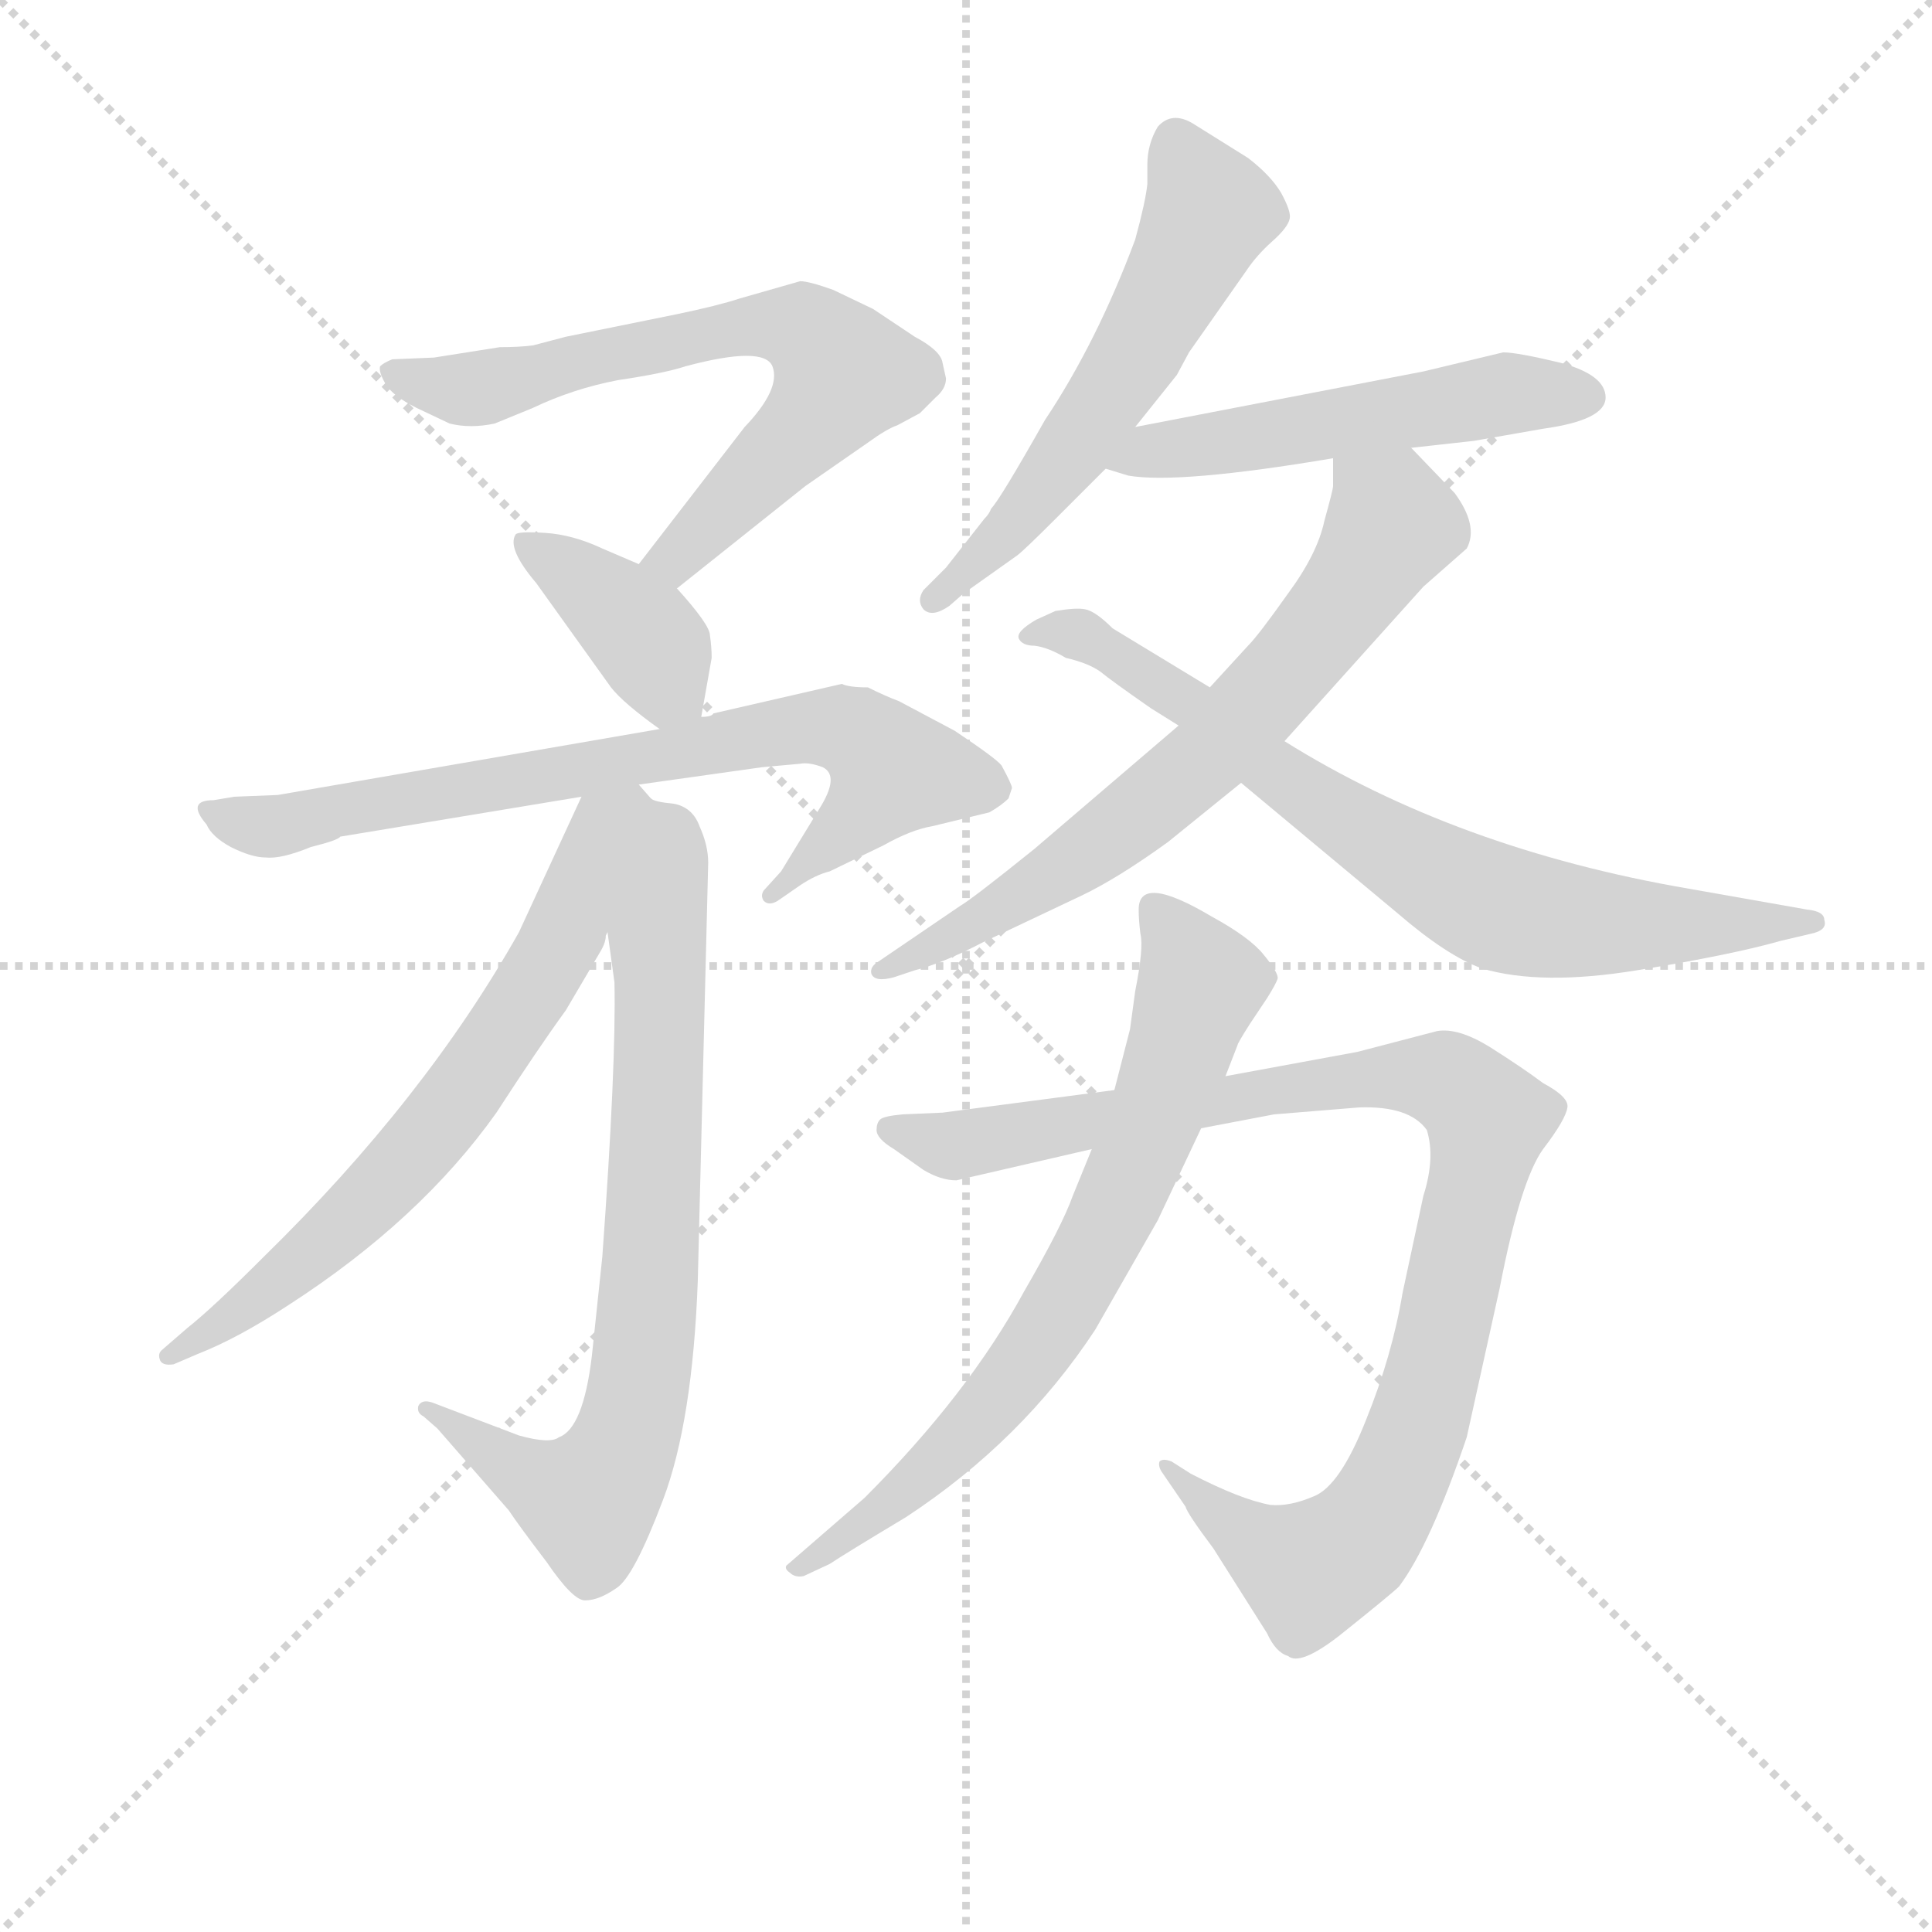<svg version="1.1" viewBox="0 0 1024 1024" xmlns="http://www.w3.org/2000/svg">
  <g stroke="lightgray" stroke-dasharray="1,1" stroke-width="1" transform="scale(4, 4)">
    <line x1="0" y1="0" x2="256" y2="256"></line>
    <line x1="256" y1="0" x2="0" y2="256"></line>
    <line x1="128" y1="0" x2="128" y2="256"></line>
    <line x1="0" y1="128" x2="256" y2="128"></line>
  </g>
<g transform="scale(0.92, -0.92) translate(60, -900)">
   <style type="text/css">
    @keyframes keyframes0 {
      from {
       stroke: blue;
       stroke-dashoffset: 690;
       stroke-width: 128;
       }
       69% {
       animation-timing-function: step-end;
       stroke: blue;
       stroke-dashoffset: 0;
       stroke-width: 128;
       }
       to {
       stroke: black;
       stroke-width: 1024;
       }
       }
       #make-me-a-hanzi-animation-0 {
         animation: keyframes0 0.812s both;
         animation-delay: 0s;
         animation-timing-function: linear;
       }
    @keyframes keyframes1 {
      from {
       stroke: blue;
       stroke-dashoffset: 390;
       stroke-width: 128;
       }
       56% {
       animation-timing-function: step-end;
       stroke: blue;
       stroke-dashoffset: 0;
       stroke-width: 128;
       }
       to {
       stroke: black;
       stroke-width: 1024;
       }
       }
       #make-me-a-hanzi-animation-1 {
         animation: keyframes1 0.567s both;
         animation-delay: 0.812s;
         animation-timing-function: linear;
       }
    @keyframes keyframes2 {
      from {
       stroke: blue;
       stroke-dashoffset: 756;
       stroke-width: 128;
       }
       71% {
       animation-timing-function: step-end;
       stroke: blue;
       stroke-dashoffset: 0;
       stroke-width: 128;
       }
       to {
       stroke: black;
       stroke-width: 1024;
       }
       }
       #make-me-a-hanzi-animation-2 {
         animation: keyframes2 0.865s both;
         animation-delay: 1.379s;
         animation-timing-function: linear;
       }
    @keyframes keyframes3 {
      from {
       stroke: blue;
       stroke-dashoffset: 769;
       stroke-width: 128;
       }
       71% {
       animation-timing-function: step-end;
       stroke: blue;
       stroke-dashoffset: 0;
       stroke-width: 128;
       }
       to {
       stroke: black;
       stroke-width: 1024;
       }
       }
       #make-me-a-hanzi-animation-3 {
         animation: keyframes3 0.876s both;
         animation-delay: 2.244s;
         animation-timing-function: linear;
       }
    @keyframes keyframes4 {
      from {
       stroke: blue;
       stroke-dashoffset: 680;
       stroke-width: 128;
       }
       69% {
       animation-timing-function: step-end;
       stroke: blue;
       stroke-dashoffset: 0;
       stroke-width: 128;
       }
       to {
       stroke: black;
       stroke-width: 1024;
       }
       }
       #make-me-a-hanzi-animation-4 {
         animation: keyframes4 0.803s both;
         animation-delay: 3.12s;
         animation-timing-function: linear;
       }
    @keyframes keyframes5 {
      from {
       stroke: blue;
       stroke-dashoffset: 576;
       stroke-width: 128;
       }
       65% {
       animation-timing-function: step-end;
       stroke: blue;
       stroke-dashoffset: 0;
       stroke-width: 128;
       }
       to {
       stroke: black;
       stroke-width: 1024;
       }
       }
       #make-me-a-hanzi-animation-5 {
         animation: keyframes5 0.719s both;
         animation-delay: 3.923s;
         animation-timing-function: linear;
       }
    @keyframes keyframes6 {
      from {
       stroke: blue;
       stroke-dashoffset: 529;
       stroke-width: 128;
       }
       63% {
       animation-timing-function: step-end;
       stroke: blue;
       stroke-dashoffset: 0;
       stroke-width: 128;
       }
       to {
       stroke: black;
       stroke-width: 1024;
       }
       }
       #make-me-a-hanzi-animation-6 {
         animation: keyframes6 0.681s both;
         animation-delay: 4.642s;
         animation-timing-function: linear;
       }
    @keyframes keyframes7 {
      from {
       stroke: blue;
       stroke-dashoffset: 695;
       stroke-width: 128;
       }
       69% {
       animation-timing-function: step-end;
       stroke: blue;
       stroke-dashoffset: 0;
       stroke-width: 128;
       }
       to {
       stroke: black;
       stroke-width: 1024;
       }
       }
       #make-me-a-hanzi-animation-7 {
         animation: keyframes7 0.816s both;
         animation-delay: 5.323s;
         animation-timing-function: linear;
       }
    @keyframes keyframes8 {
      from {
       stroke: blue;
       stroke-dashoffset: 753;
       stroke-width: 128;
       }
       71% {
       animation-timing-function: step-end;
       stroke: blue;
       stroke-dashoffset: 0;
       stroke-width: 128;
       }
       to {
       stroke: black;
       stroke-width: 1024;
       }
       }
       #make-me-a-hanzi-animation-8 {
         animation: keyframes8 0.863s both;
         animation-delay: 6.138s;
         animation-timing-function: linear;
       }
    @keyframes keyframes9 {
      from {
       stroke: blue;
       stroke-dashoffset: 1003;
       stroke-width: 128;
       }
       77% {
       animation-timing-function: step-end;
       stroke: blue;
       stroke-dashoffset: 0;
       stroke-width: 128;
       }
       to {
       stroke: black;
       stroke-width: 1024;
       }
       }
       #make-me-a-hanzi-animation-9 {
         animation: keyframes9 1.066s both;
         animation-delay: 7.001s;
         animation-timing-function: linear;
       }
    @keyframes keyframes10 {
      from {
       stroke: blue;
       stroke-dashoffset: 721;
       stroke-width: 128;
       }
       70% {
       animation-timing-function: step-end;
       stroke: blue;
       stroke-dashoffset: 0;
       stroke-width: 128;
       }
       to {
       stroke: black;
       stroke-width: 1024;
       }
       }
       #make-me-a-hanzi-animation-10 {
         animation: keyframes10 0.837s both;
         animation-delay: 8.067s;
         animation-timing-function: linear;
       }
</style>
<path d="M 330.0 561.0 L 404.0 620.0 L 440.0 645.0 Q 451.0 653.0 457.0 655.0 L 470.0 662.0 L 479.0 671.0 Q 485.0 676.0 485.0 682.0 L 483.0 691.0 Q 482.0 698.0 467.0 706.0 L 443.0 722.0 L 420.0 733.0 Q 406.0 738.0 401.0 738.0 L 366.0 728.0 Q 354.0 724.0 330.0 719.0 L 266.0 706.0 L 247.0 701.0 Q 239.0 700.0 228.0 700.0 L 190.0 694.0 L 166.0 693.0 Q 161.0 691.0 159.0 689.0 Q 158.0 686.0 162.0 679.0 Q 166.0 672.0 180.0 665.0 L 199.0 656.0 Q 211.0 653.0 225.0 656.0 L 247.0 665.0 Q 270.0 676.0 296.0 681.0 Q 323.0 685.0 335.0 689.0 Q 380.0 701.0 385.0 689.0 Q 390.0 676.0 369.0 654.0 L 308.0 575.0 C 290.0 551.0 307.0 542.0 330.0 561.0 Z" fill="lightgray"></path> 
<path d="M 344.0 487.0 L 350.0 521.0 Q 350.0 527.0 349.0 534.0 Q 349.0 540.0 330.0 561.0 L 308.0 575.0 L 287.0 584.0 Q 270.0 592.0 254.0 593.0 Q 238.0 594.0 237.0 592.0 Q 232.0 584.0 249.0 564.0 L 292.0 504.0 Q 299.0 495.0 320.0 480.0 C 340.0 465.0 340.0 465.0 344.0 487.0 Z" fill="lightgray"></path> 
<path d="M 412.0 434.0 L 390.0 398.0 L 380.0 387.0 Q 378.0 384.0 380.0 381.0 Q 383.0 378.0 388.0 381.0 L 401.0 390.0 Q 410.0 396.0 418.0 398.0 L 449.0 413.0 Q 465.0 422.0 477.0 424.0 L 510.0 432.0 Q 517.0 436.0 521.0 440.0 L 523.0 446.0 Q 523.0 448.0 517.0 459.0 Q 514.0 463.0 490.0 479.0 L 458.0 496.0 Q 450.0 499.0 440.0 504.0 Q 429.0 504.0 425.0 506.0 L 351.0 489.0 Q 350.0 487.0 344.0 487.0 L 320.0 480.0 L 100.0 442.0 L 75.0 441.0 L 63.0 439.0 Q 47.0 439.0 59.0 425.0 Q 62.0 418.0 73.0 412.0 Q 85.0 406.0 93.0 406.0 Q 102.0 405.0 119.0 412.0 Q 135.0 416.0 136.0 418.0 L 275.0 441.0 L 308.0 448.0 L 379.0 458.0 L 401.0 460.0 Q 406.0 461.0 414.0 458.0 Q 424.0 453.0 412.0 434.0 Z" fill="lightgray"></path> 
<path d="M 290.0 363.0 L 294.0 334.0 Q 295.0 286.0 287.0 176.0 L 281.0 119.0 Q 276.0 77.0 262.0 72.0 Q 257.0 68.0 239.0 73.0 L 189.0 92.0 Q 183.0 94.0 181.0 90.0 Q 180.0 86.0 184.0 84.0 L 192.0 77.0 L 233.0 30.0 Q 239.0 21.0 255.0 0.0 Q 270.0 -22.0 277.0 -22.0 Q 285.0 -22.0 295.0 -15.0 Q 305.0 -9.0 322.0 36.0 Q 339.0 81.0 342.0 162.0 L 348.0 403.0 Q 348.0 413.0 343.0 424.0 Q 339.0 435.0 328.0 437.0 Q 317.0 438.0 315.0 440.0 C 286.0 447.0 286.0 393.0 290.0 363.0 Z" fill="lightgray"></path> 
<path d="M 275.0 441.0 L 239.0 363.0 Q 185.0 267.0 92.0 176.0 Q 62.0 146.0 48.0 135.0 L 33.0 122.0 Q 31.0 120.0 32.0 117.0 Q 33.0 113.0 40.0 114.0 L 54.0 120.0 Q 77.0 129.0 106.0 148.0 Q 182.0 197.0 226.0 259.0 Q 250.0 296.0 266.0 318.0 L 286.0 352.0 Q 289.0 357.0 289.0 361.0 L 290.0 363.0 C 301.0 391.0 319.0 437.0 315.0 440.0 L 308.0 448.0 C 293.0 474.0 288.0 468.0 275.0 441.0 Z" fill="lightgray"></path> 
<path d="M 594.0 654.0 L 618.0 684.0 L 625.0 697.0 L 658.0 744.0 Q 664.0 753.0 673.0 761.0 Q 682.0 769.0 683.0 774.0 Q 684.0 778.0 678.0 789.0 Q 672.0 799.0 659.0 809.0 L 627.0 829.0 Q 615.0 836.0 607.0 827.0 Q 601.0 817.0 601.0 805.0 L 601.0 794.0 Q 600.0 784.0 594.0 762.0 Q 572.0 703.0 542.0 658.0 Q 516.0 612.0 511.0 607.0 Q 510.0 604.0 507.0 601.0 L 485.0 573.0 L 472.0 560.0 Q 468.0 554.0 472.0 549.0 Q 477.0 544.0 487.0 551.0 L 495.0 558.0 L 526.0 580.0 Q 530.0 583.0 548.0 601.0 L 577.0 630.0 L 594.0 654.0 Z" fill="lightgray"></path> 
<path d="M 753.0 642.0 L 789.0 646.0 L 829.0 653.0 Q 865.0 658.0 865.0 671.0 Q 865.0 684.0 839.0 691.0 Q 814.0 697.0 806.0 697.0 L 760.0 686.0 L 594.0 654.0 C 565.0 648.0 548.0 639.0 577.0 630.0 L 590.0 626.0 Q 619.0 621.0 708.0 636.0 L 753.0 642.0 Z" fill="lightgray"></path> 
<path d="M 619.0 482.0 L 536.0 411.0 Q 500.0 382.0 493.0 378.0 L 446.0 346.0 Q 441.0 343.0 442.0 339.0 Q 444.0 334.0 455.0 337.0 L 467.0 341.0 Q 483.0 345.0 506.0 357.0 L 563.0 384.0 Q 584.0 394.0 613.0 415.0 L 655.0 449.0 L 680.0 473.0 L 760.0 562.0 L 785.0 584.0 Q 792.0 597.0 778.0 616.0 L 753.0 642.0 C 732.0 664.0 708.0 666.0 708.0 636.0 L 708.0 620.0 Q 708.0 618.0 703.0 600.0 Q 699.0 581.0 682.0 558.0 Q 665.0 534.0 659.0 528.0 L 637.0 504.0 L 619.0 482.0 Z" fill="lightgray"></path> 
<path d="M 603.0 492.0 L 619.0 482.0 L 655.0 449.0 L 745.0 374.0 Q 774.0 349.0 794.0 342.0 Q 828.0 332.0 883.0 341.0 Q 938.0 350.0 966.0 358.0 L 983.0 362.0 Q 993.0 364.0 991.0 370.0 Q 991.0 375.0 981.0 376.0 L 913.0 388.0 Q 779.0 411.0 680.0 473.0 L 637.0 504.0 L 581.0 538.0 Q 571.0 548.0 565.0 549.0 Q 560.0 550.0 548.0 548.0 L 537.0 543.0 Q 525.0 536.0 527.0 532.0 Q 529.0 528.0 536.0 528.0 Q 544.0 527.0 554.0 521.0 Q 567.0 518.0 574.0 513.0 Q 580.0 508.0 603.0 492.0 Z" fill="lightgray"></path> 
<path d="M 768.0 306.0 L 722.0 294.0 L 646.0 280.0 L 582.0 272.0 L 483.0 259.0 L 460.0 258.0 Q 449.0 257.0 447.0 255.0 Q 445.0 253.0 445.0 249.0 Q 445.0 244.0 455.0 238.0 L 472.0 226.0 Q 482.0 220.0 491.0 220.0 L 569.0 238.0 L 632.0 250.0 L 674.0 258.0 L 723.0 262.0 Q 752.0 263.0 762.0 249.0 Q 767.0 233.0 760.0 211.0 L 748.0 155.0 Q 742.0 119.0 727.0 82.0 Q 712.0 44.0 697.0 38.0 Q 683.0 32.0 672.0 33.0 Q 655.0 36.0 626.0 51.0 L 615.0 58.0 Q 610.0 60.0 608.0 58.0 Q 607.0 55.0 610.0 51.0 L 623.0 32.0 Q 624.0 28.0 639.0 8.0 L 670.0 -41.0 Q 675.0 -52.0 682.0 -54.0 Q 689.0 -60.0 712.0 -42.0 Q 742.0 -18.0 746.0 -14.0 Q 764.0 10.0 785.0 72.0 L 804.0 158.0 Q 816.0 220.0 829.0 238.0 Q 842.0 255.0 843.0 262.0 Q 844.0 268.0 829.0 276.0 Q 817.0 285.0 798.0 297.0 Q 780.0 308.0 768.0 306.0 Z" fill="lightgray"></path> 
<path d="M 646.0 280.0 L 653.0 298.0 Q 653.0 299.0 660.0 310.0 L 670.0 325.0 Q 675.0 333.0 676.0 336.0 Q 677.0 339.0 668.0 350.0 Q 660.0 360.0 638.0 372.0 Q 596.0 397.0 596.0 376.0 Q 596.0 370.0 597.0 362.0 Q 599.0 354.0 594.0 329.0 L 591.0 307.0 L 582.0 272.0 L 569.0 238.0 L 558.0 211.0 Q 552.0 194.0 530.0 156.0 Q 498.0 97.0 438.0 37.0 L 393.0 -2.0 Q 392.0 -4.0 395.0 -6.0 Q 398.0 -9.0 403.0 -8.0 L 418.0 -1.0 Q 427.0 5.0 462.0 26.0 Q 529.0 70.0 571.0 134.0 L 607.0 197.0 L 632.0 250.0 L 646.0 280.0 Z" fill="lightgray"></path> 
      <clipPath id="make-me-a-hanzi-clip-0">
      <path d="M 330.0 561.0 L 404.0 620.0 L 440.0 645.0 Q 451.0 653.0 457.0 655.0 L 470.0 662.0 L 479.0 671.0 Q 485.0 676.0 485.0 682.0 L 483.0 691.0 Q 482.0 698.0 467.0 706.0 L 443.0 722.0 L 420.0 733.0 Q 406.0 738.0 401.0 738.0 L 366.0 728.0 Q 354.0 724.0 330.0 719.0 L 266.0 706.0 L 247.0 701.0 Q 239.0 700.0 228.0 700.0 L 190.0 694.0 L 166.0 693.0 Q 161.0 691.0 159.0 689.0 Q 158.0 686.0 162.0 679.0 Q 166.0 672.0 180.0 665.0 L 199.0 656.0 Q 211.0 653.0 225.0 656.0 L 247.0 665.0 Q 270.0 676.0 296.0 681.0 Q 323.0 685.0 335.0 689.0 Q 380.0 701.0 385.0 689.0 Q 390.0 676.0 369.0 654.0 L 308.0 575.0 C 290.0 551.0 307.0 542.0 330.0 561.0 Z" fill="lightgray"></path>
      </clipPath>
      <path clip-path="url(#make-me-a-hanzi-clip-0)" d="M 166.0 686.0 L 208.0 675.0 L 366.0 711.0 L 389.0 713.0 L 413.0 703.0 L 426.0 685.0 L 416.0 667.0 L 330.0 579.0 L 317.0 577.0 " fill="none" id="make-me-a-hanzi-animation-0" stroke-dasharray="562 1124" stroke-linecap="round"></path>

      <clipPath id="make-me-a-hanzi-clip-1">
      <path d="M 344.0 487.0 L 350.0 521.0 Q 350.0 527.0 349.0 534.0 Q 349.0 540.0 330.0 561.0 L 308.0 575.0 L 287.0 584.0 Q 270.0 592.0 254.0 593.0 Q 238.0 594.0 237.0 592.0 Q 232.0 584.0 249.0 564.0 L 292.0 504.0 Q 299.0 495.0 320.0 480.0 C 340.0 465.0 340.0 465.0 344.0 487.0 Z" fill="lightgray"></path>
      </clipPath>
      <path clip-path="url(#make-me-a-hanzi-clip-1)" d="M 241.0 587.0 L 298.0 547.0 L 335.0 494.0 " fill="none" id="make-me-a-hanzi-animation-1" stroke-dasharray="262 524" stroke-linecap="round"></path>

      <clipPath id="make-me-a-hanzi-clip-2">
      <path d="M 412.0 434.0 L 390.0 398.0 L 380.0 387.0 Q 378.0 384.0 380.0 381.0 Q 383.0 378.0 388.0 381.0 L 401.0 390.0 Q 410.0 396.0 418.0 398.0 L 449.0 413.0 Q 465.0 422.0 477.0 424.0 L 510.0 432.0 Q 517.0 436.0 521.0 440.0 L 523.0 446.0 Q 523.0 448.0 517.0 459.0 Q 514.0 463.0 490.0 479.0 L 458.0 496.0 Q 450.0 499.0 440.0 504.0 Q 429.0 504.0 425.0 506.0 L 351.0 489.0 Q 350.0 487.0 344.0 487.0 L 320.0 480.0 L 100.0 442.0 L 75.0 441.0 L 63.0 439.0 Q 47.0 439.0 59.0 425.0 Q 62.0 418.0 73.0 412.0 Q 85.0 406.0 93.0 406.0 Q 102.0 405.0 119.0 412.0 Q 135.0 416.0 136.0 418.0 L 275.0 441.0 L 308.0 448.0 L 379.0 458.0 L 401.0 460.0 Q 406.0 461.0 414.0 458.0 Q 424.0 453.0 412.0 434.0 Z" fill="lightgray"></path>
      </clipPath>
      <path clip-path="url(#make-me-a-hanzi-clip-2)" d="M 71.0 429.0 L 106.0 425.0 L 377.0 477.0 L 429.0 480.0 L 455.0 456.0 L 384.0 384.0 " fill="none" id="make-me-a-hanzi-animation-2" stroke-dasharray="628 1256" stroke-linecap="round"></path>

      <clipPath id="make-me-a-hanzi-clip-3">
      <path d="M 290.0 363.0 L 294.0 334.0 Q 295.0 286.0 287.0 176.0 L 281.0 119.0 Q 276.0 77.0 262.0 72.0 Q 257.0 68.0 239.0 73.0 L 189.0 92.0 Q 183.0 94.0 181.0 90.0 Q 180.0 86.0 184.0 84.0 L 192.0 77.0 L 233.0 30.0 Q 239.0 21.0 255.0 0.0 Q 270.0 -22.0 277.0 -22.0 Q 285.0 -22.0 295.0 -15.0 Q 305.0 -9.0 322.0 36.0 Q 339.0 81.0 342.0 162.0 L 348.0 403.0 Q 348.0 413.0 343.0 424.0 Q 339.0 435.0 328.0 437.0 Q 317.0 438.0 315.0 440.0 C 286.0 447.0 286.0 393.0 290.0 363.0 Z" fill="lightgray"></path>
      </clipPath>
      <path clip-path="url(#make-me-a-hanzi-clip-3)" d="M 320.0 431.0 L 327.0 412.0 L 318.0 360.0 L 315.0 170.0 L 302.0 74.0 L 279.0 35.0 L 230.0 58.0 L 186.0 89.0 " fill="none" id="make-me-a-hanzi-animation-3" stroke-dasharray="641 1282" stroke-linecap="round"></path>

      <clipPath id="make-me-a-hanzi-clip-4">
      <path d="M 275.0 441.0 L 239.0 363.0 Q 185.0 267.0 92.0 176.0 Q 62.0 146.0 48.0 135.0 L 33.0 122.0 Q 31.0 120.0 32.0 117.0 Q 33.0 113.0 40.0 114.0 L 54.0 120.0 Q 77.0 129.0 106.0 148.0 Q 182.0 197.0 226.0 259.0 Q 250.0 296.0 266.0 318.0 L 286.0 352.0 Q 289.0 357.0 289.0 361.0 L 290.0 363.0 C 301.0 391.0 319.0 437.0 315.0 440.0 L 308.0 448.0 C 293.0 474.0 288.0 468.0 275.0 441.0 Z" fill="lightgray"></path>
      </clipPath>
      <path clip-path="url(#make-me-a-hanzi-clip-4)" d="M 304.0 438.0 L 289.0 423.0 L 250.0 335.0 L 179.0 236.0 L 105.0 165.0 L 37.0 119.0 " fill="none" id="make-me-a-hanzi-animation-4" stroke-dasharray="552 1104" stroke-linecap="round"></path>

      <clipPath id="make-me-a-hanzi-clip-5">
      <path d="M 594.0 654.0 L 618.0 684.0 L 625.0 697.0 L 658.0 744.0 Q 664.0 753.0 673.0 761.0 Q 682.0 769.0 683.0 774.0 Q 684.0 778.0 678.0 789.0 Q 672.0 799.0 659.0 809.0 L 627.0 829.0 Q 615.0 836.0 607.0 827.0 Q 601.0 817.0 601.0 805.0 L 601.0 794.0 Q 600.0 784.0 594.0 762.0 Q 572.0 703.0 542.0 658.0 Q 516.0 612.0 511.0 607.0 Q 510.0 604.0 507.0 601.0 L 485.0 573.0 L 472.0 560.0 Q 468.0 554.0 472.0 549.0 Q 477.0 544.0 487.0 551.0 L 495.0 558.0 L 526.0 580.0 Q 530.0 583.0 548.0 601.0 L 577.0 630.0 L 594.0 654.0 Z" fill="lightgray"></path>
      </clipPath>
      <path clip-path="url(#make-me-a-hanzi-clip-5)" d="M 618.0 818.0 L 637.0 778.0 L 607.0 719.0 L 531.0 604.0 L 479.0 555.0 " fill="none" id="make-me-a-hanzi-animation-5" stroke-dasharray="448 896" stroke-linecap="round"></path>

      <clipPath id="make-me-a-hanzi-clip-6">
      <path d="M 753.0 642.0 L 789.0 646.0 L 829.0 653.0 Q 865.0 658.0 865.0 671.0 Q 865.0 684.0 839.0 691.0 Q 814.0 697.0 806.0 697.0 L 760.0 686.0 L 594.0 654.0 C 565.0 648.0 548.0 639.0 577.0 630.0 L 590.0 626.0 Q 619.0 621.0 708.0 636.0 L 753.0 642.0 Z" fill="lightgray"></path>
      </clipPath>
      <path clip-path="url(#make-me-a-hanzi-clip-6)" d="M 585.0 633.0 L 601.0 640.0 L 804.0 673.0 L 854.0 672.0 " fill="none" id="make-me-a-hanzi-animation-6" stroke-dasharray="401 802" stroke-linecap="round"></path>

      <clipPath id="make-me-a-hanzi-clip-7">
      <path d="M 619.0 482.0 L 536.0 411.0 Q 500.0 382.0 493.0 378.0 L 446.0 346.0 Q 441.0 343.0 442.0 339.0 Q 444.0 334.0 455.0 337.0 L 467.0 341.0 Q 483.0 345.0 506.0 357.0 L 563.0 384.0 Q 584.0 394.0 613.0 415.0 L 655.0 449.0 L 680.0 473.0 L 760.0 562.0 L 785.0 584.0 Q 792.0 597.0 778.0 616.0 L 753.0 642.0 C 732.0 664.0 708.0 666.0 708.0 636.0 L 708.0 620.0 Q 708.0 618.0 703.0 600.0 Q 699.0 581.0 682.0 558.0 Q 665.0 534.0 659.0 528.0 L 637.0 504.0 L 619.0 482.0 Z" fill="lightgray"></path>
      </clipPath>
      <path clip-path="url(#make-me-a-hanzi-clip-7)" d="M 716.0 632.0 L 742.0 597.0 L 705.0 541.0 L 666.0 496.0 L 635.0 463.0 L 560.0 404.0 L 449.0 340.0 " fill="none" id="make-me-a-hanzi-animation-7" stroke-dasharray="567 1134" stroke-linecap="round"></path>

      <clipPath id="make-me-a-hanzi-clip-8">
      <path d="M 603.0 492.0 L 619.0 482.0 L 655.0 449.0 L 745.0 374.0 Q 774.0 349.0 794.0 342.0 Q 828.0 332.0 883.0 341.0 Q 938.0 350.0 966.0 358.0 L 983.0 362.0 Q 993.0 364.0 991.0 370.0 Q 991.0 375.0 981.0 376.0 L 913.0 388.0 Q 779.0 411.0 680.0 473.0 L 637.0 504.0 L 581.0 538.0 Q 571.0 548.0 565.0 549.0 Q 560.0 550.0 548.0 548.0 L 537.0 543.0 Q 525.0 536.0 527.0 532.0 Q 529.0 528.0 536.0 528.0 Q 544.0 527.0 554.0 521.0 Q 567.0 518.0 574.0 513.0 Q 580.0 508.0 603.0 492.0 Z" fill="lightgray"></path>
      </clipPath>
      <path clip-path="url(#make-me-a-hanzi-clip-8)" d="M 534.0 536.0 L 581.0 525.0 L 695.0 440.0 L 803.0 377.0 L 870.0 367.0 L 984.0 369.0 " fill="none" id="make-me-a-hanzi-animation-8" stroke-dasharray="625 1250" stroke-linecap="round"></path>

      <clipPath id="make-me-a-hanzi-clip-9">
      <path d="M 768.0 306.0 L 722.0 294.0 L 646.0 280.0 L 582.0 272.0 L 483.0 259.0 L 460.0 258.0 Q 449.0 257.0 447.0 255.0 Q 445.0 253.0 445.0 249.0 Q 445.0 244.0 455.0 238.0 L 472.0 226.0 Q 482.0 220.0 491.0 220.0 L 569.0 238.0 L 632.0 250.0 L 674.0 258.0 L 723.0 262.0 Q 752.0 263.0 762.0 249.0 Q 767.0 233.0 760.0 211.0 L 748.0 155.0 Q 742.0 119.0 727.0 82.0 Q 712.0 44.0 697.0 38.0 Q 683.0 32.0 672.0 33.0 Q 655.0 36.0 626.0 51.0 L 615.0 58.0 Q 610.0 60.0 608.0 58.0 Q 607.0 55.0 610.0 51.0 L 623.0 32.0 Q 624.0 28.0 639.0 8.0 L 670.0 -41.0 Q 675.0 -52.0 682.0 -54.0 Q 689.0 -60.0 712.0 -42.0 Q 742.0 -18.0 746.0 -14.0 Q 764.0 10.0 785.0 72.0 L 804.0 158.0 Q 816.0 220.0 829.0 238.0 Q 842.0 255.0 843.0 262.0 Q 844.0 268.0 829.0 276.0 Q 817.0 285.0 798.0 297.0 Q 780.0 308.0 768.0 306.0 Z" fill="lightgray"></path>
      </clipPath>
      <path clip-path="url(#make-me-a-hanzi-clip-9)" d="M 455.0 249.0 L 489.0 240.0 L 671.0 272.0 L 750.0 280.0 L 778.0 275.0 L 797.0 255.0 L 755.0 72.0 L 720.0 10.0 L 695.0 -5.0 L 689.0 -3.0 L 644.0 24.0 L 612.0 55.0 " fill="none" id="make-me-a-hanzi-animation-9" stroke-dasharray="875 1750" stroke-linecap="round"></path>

      <clipPath id="make-me-a-hanzi-clip-10">
      <path d="M 646.0 280.0 L 653.0 298.0 Q 653.0 299.0 660.0 310.0 L 670.0 325.0 Q 675.0 333.0 676.0 336.0 Q 677.0 339.0 668.0 350.0 Q 660.0 360.0 638.0 372.0 Q 596.0 397.0 596.0 376.0 Q 596.0 370.0 597.0 362.0 Q 599.0 354.0 594.0 329.0 L 591.0 307.0 L 582.0 272.0 L 569.0 238.0 L 558.0 211.0 Q 552.0 194.0 530.0 156.0 Q 498.0 97.0 438.0 37.0 L 393.0 -2.0 Q 392.0 -4.0 395.0 -6.0 Q 398.0 -9.0 403.0 -8.0 L 418.0 -1.0 Q 427.0 5.0 462.0 26.0 Q 529.0 70.0 571.0 134.0 L 607.0 197.0 L 632.0 250.0 L 646.0 280.0 Z" fill="lightgray"></path>
      </clipPath>
      <path clip-path="url(#make-me-a-hanzi-clip-10)" d="M 607.0 376.0 L 629.0 341.0 L 630.0 330.0 L 605.0 255.0 L 562.0 164.0 L 495.0 72.0 L 449.0 29.0 L 401.0 -1.0 " fill="none" id="make-me-a-hanzi-animation-10" stroke-dasharray="593 1186" stroke-linecap="round"></path>

</g>
</svg>
